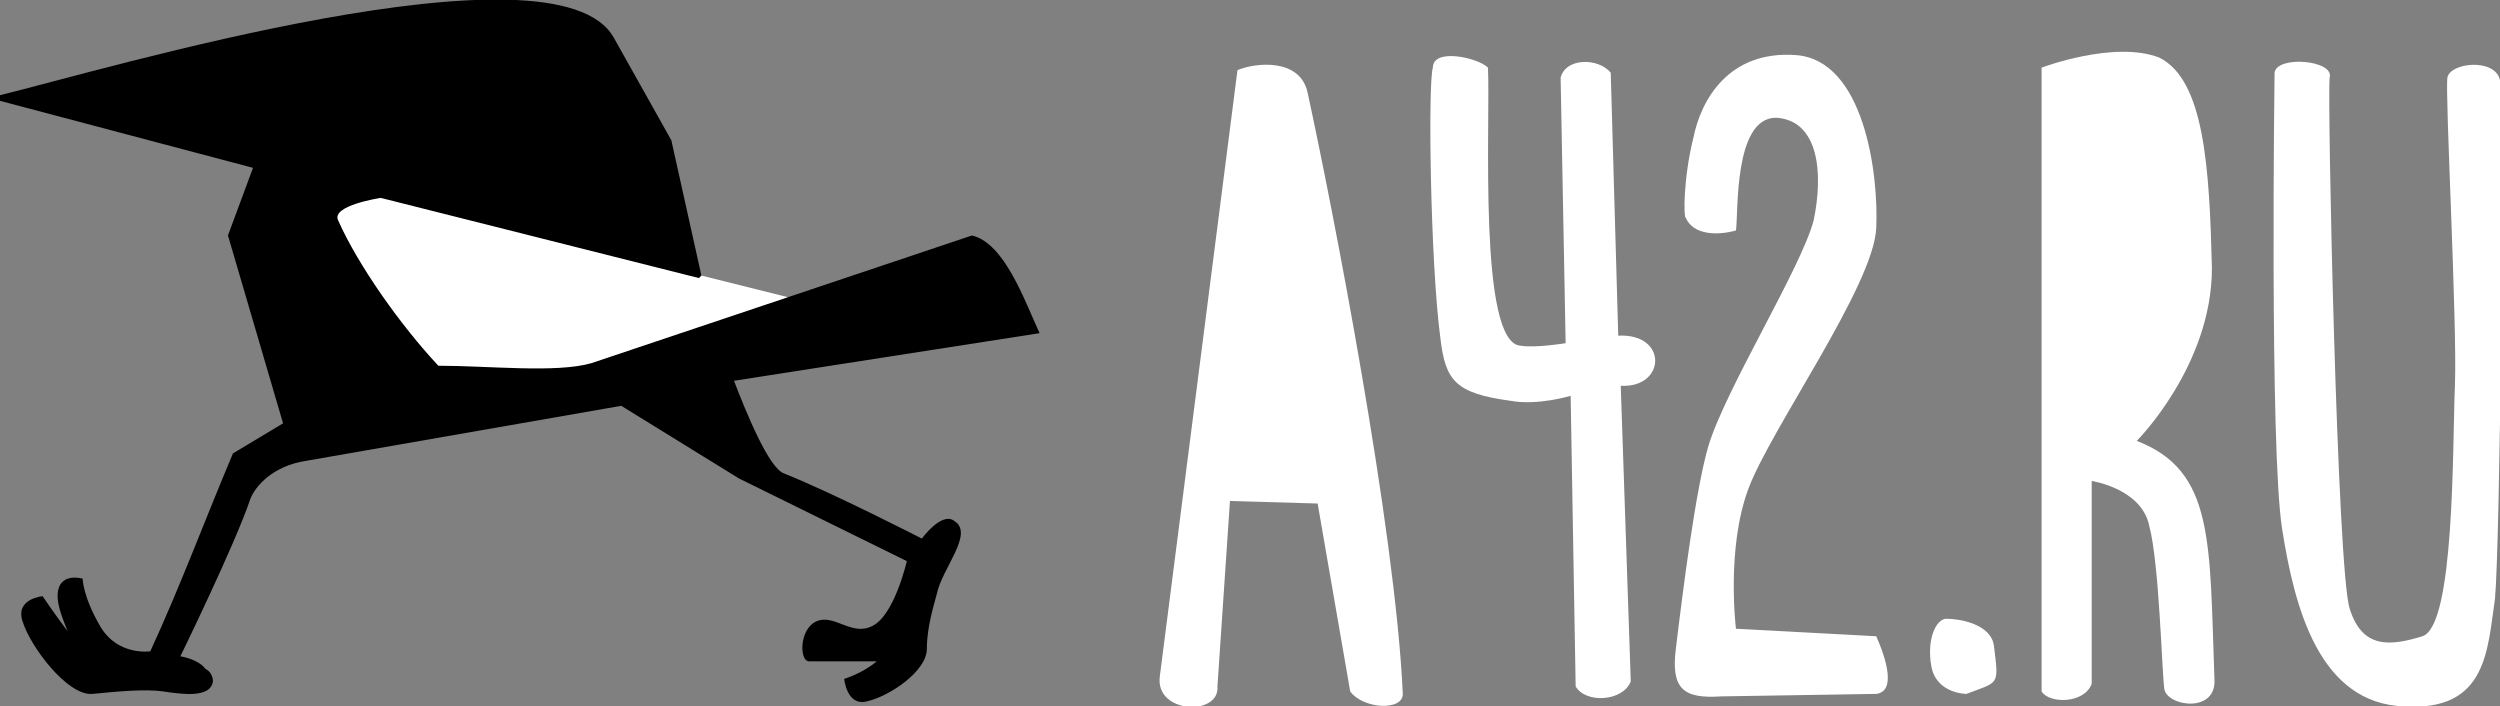 <?xml version="1.0" encoding="utf-8"?>
<!-- Generator: Adobe Illustrator 18.1.0, SVG Export Plug-In . SVG Version: 6.00 Build 0)  -->
<svg version="1.1" id="Layer_1" xmlns="http://www.w3.org/2000/svg" xmlns:xlink="http://www.w3.org/1999/xlink" x="0px" y="0px"
	 viewBox="-245 372 99.8 28.2" enable-background="new -245 372 99.8 28.2" xml:space="preserve">
<rect x="-245" y="372" width="99.8" height="28.2" fill="#808080" stroke="none"/>
<path fill="#FFFFFF" d="M-230.2,379.7l17.2,4.3l-14.6,4.7l-5-8C-232.7,380.8-230.2,379.7-230.2,379.7"/>
<path fill="#FFFFFF" d="M-198.7,399l3.1-24.2c0.7-0.3,2.5-0.5,2.8,0.9c1,4.6,3.5,17.4,3.8,24c0,0.7-1.6,0.6-2.1-0.1l-1.3-7.5
	l-3.5-0.1l-0.5,7.4C-196.3,400.6-198.9,400.5-198.7,399"/>
<path fill="#FFFFFF" d="M-187.8,374.7c-0.2,0.6-0.1,7.8,0.3,10.8c0.2,1.7,0.6,2.2,2.8,2.5c1.1,0.2,2.4-0.2,2.4-0.2l0.2,11.6
	c0.4,0.7,1.9,0.6,2.2-0.2l-0.4-11.8c1.8,0.1,1.9-2.1-0.1-2l-0.3-10.5c-0.5-0.6-1.8-0.6-2,0.2l0.2,10.6c0,0-1.2,0.2-1.8,0.1
	c-1.7-0.1-1.2-8.9-1.3-11.1C-186,374.3-187.8,373.9-187.8,374.7"/>
<path fill="#FFFFFF" d="M-177.7,380.7c0.3,0.7,1.3,0.7,2,0.5c0.1-0.7-0.1-4.5,1.6-4.5c1.7,0.1,1.9,2.2,1.5,4.1
	c-0.5,1.9-3.5,6.7-4.2,9c-0.5,1.7-1,5.6-1.3,8.1c-0.2,1.6,0.3,2,1.8,1.9l6.2-0.1c0.8-0.1,0.4-1.4,0-2.3l-5.6-0.3
	c0,0-0.4-3.2,0.5-5.6c0.9-2.4,5-8.1,5.1-10.4c0.1-2.2-0.5-6.7-3.2-6.9c-2.7-0.2-3.8,1.8-4.1,3.3
	C-177.8,379.1-177.8,380.7-177.7,380.7"/>
<path fill="#FFFFFF" d="M-163.5,374.7v24.9c0.3,0.5,1.7,0.5,2-0.3l0-8.1c0,0,2,0.3,2.3,1.8c0.4,1.5,0.5,5.8,0.6,6.5
	c0.1,0.7,2.1,1,2-0.4c-0.2-5.5,0-8.3-3.1-9.5c0,0,3-3,3-6.9c-0.1-4-0.3-7.5-2.1-8.4C-160.6,373.6-163.5,374.7-163.5,374.7"/>
<path fill="#FFFFFF" d="M-154.2,374.9c0,0-0.2,15,0.3,18.2c0.5,3.2,1.5,7,4.9,7.1c3.3,0.2,3.3-2.3,3.6-4.3
	c0.2-2.1,0.4-19.8,0.2-20.7c-0.2-0.9-2-0.7-2.1-0.1c-0.1,0.6,0.4,9.9,0.3,12.3c-0.1,2.4,0,9.6-1.3,10c-1.3,0.4-2.4,0.5-2.9-1.1
	c-0.5-1.5-0.9-20.5-0.8-21.2C-151.8,374.4-154.1,374.2-154.2,374.9"/>
<path fill="#FFFFFF" d="M-166.5,399.7c0,0-1.2,0-1.4-1.1c-0.2-1.1,0.2-1.9,0.6-1.9c0.5,0,1.8,0.2,1.9,1.1
	C-165.2,399.4-165.2,399.2-166.5,399.7"/>
<path d="M-245,375.8c4.1-1,22.2-6.4,24.5-2.3l2.3,4.1l1.2,5.4l-0.1,0.1l-12.7-3.2c0,0-2,0.3-1.7,0.9c0.8,1.8,2.5,4.2,4,5.8
	c2,0,4.7,0.3,6.1-0.1l15.2-5.1c1.3,0.3,2.1,2.6,2.7,3.9l-12.2,1.9c0.5,1.3,1.4,3.5,2,3.7c2,0.8,5.5,2.6,5.5,2.6c0,0,0.8-1.1,1.3-0.7
	c0.8,0.5-0.5,1.9-0.7,2.9c-0.1,0.4-0.4,1.3-0.4,2.2c0,0.9-1.5,1.9-2.4,2.1c-0.8,0.2-0.9-0.9-0.9-0.9s0.7-0.2,1.3-0.7
	c-0.8,0-2.2,0-2.7,0c-0.4,0-0.4-1.3,0.3-1.6c0.7-0.3,1.4,0.6,2.2,0.2c0.9-0.4,1.4-2.6,1.4-2.6l-6.7-3.3l-4.7-2.9l-12.6,2.2
	c-1.3,0.2-2,1-2.2,1.5c-0.6,1.8-2.8,6.3-2.8,6.3s0.7,0.1,1,0.5c0.2,0.1,0.3,0.3,0.3,0.5c-0.1,0.7-1.3,0.5-2,0.4
	c-0.7-0.1-1.8,0-2.8,0.1c-1,0.1-2.5-1.9-2.8-2.9c-0.3-0.9,0.8-1,0.8-1s0.4,0.6,1,1.4c-0.2-0.5-0.4-1-0.4-1.4c0-1,1-0.7,1-0.7
	s0,0.7,0.7,1.9c0.7,1.2,2,1,2,1c1.2-2.6,2.2-5.3,3.3-7.9l2-1.2l-2.2-7.5l1-2.7l-10.2-2.7L-245,375.8z"/>
</svg>
